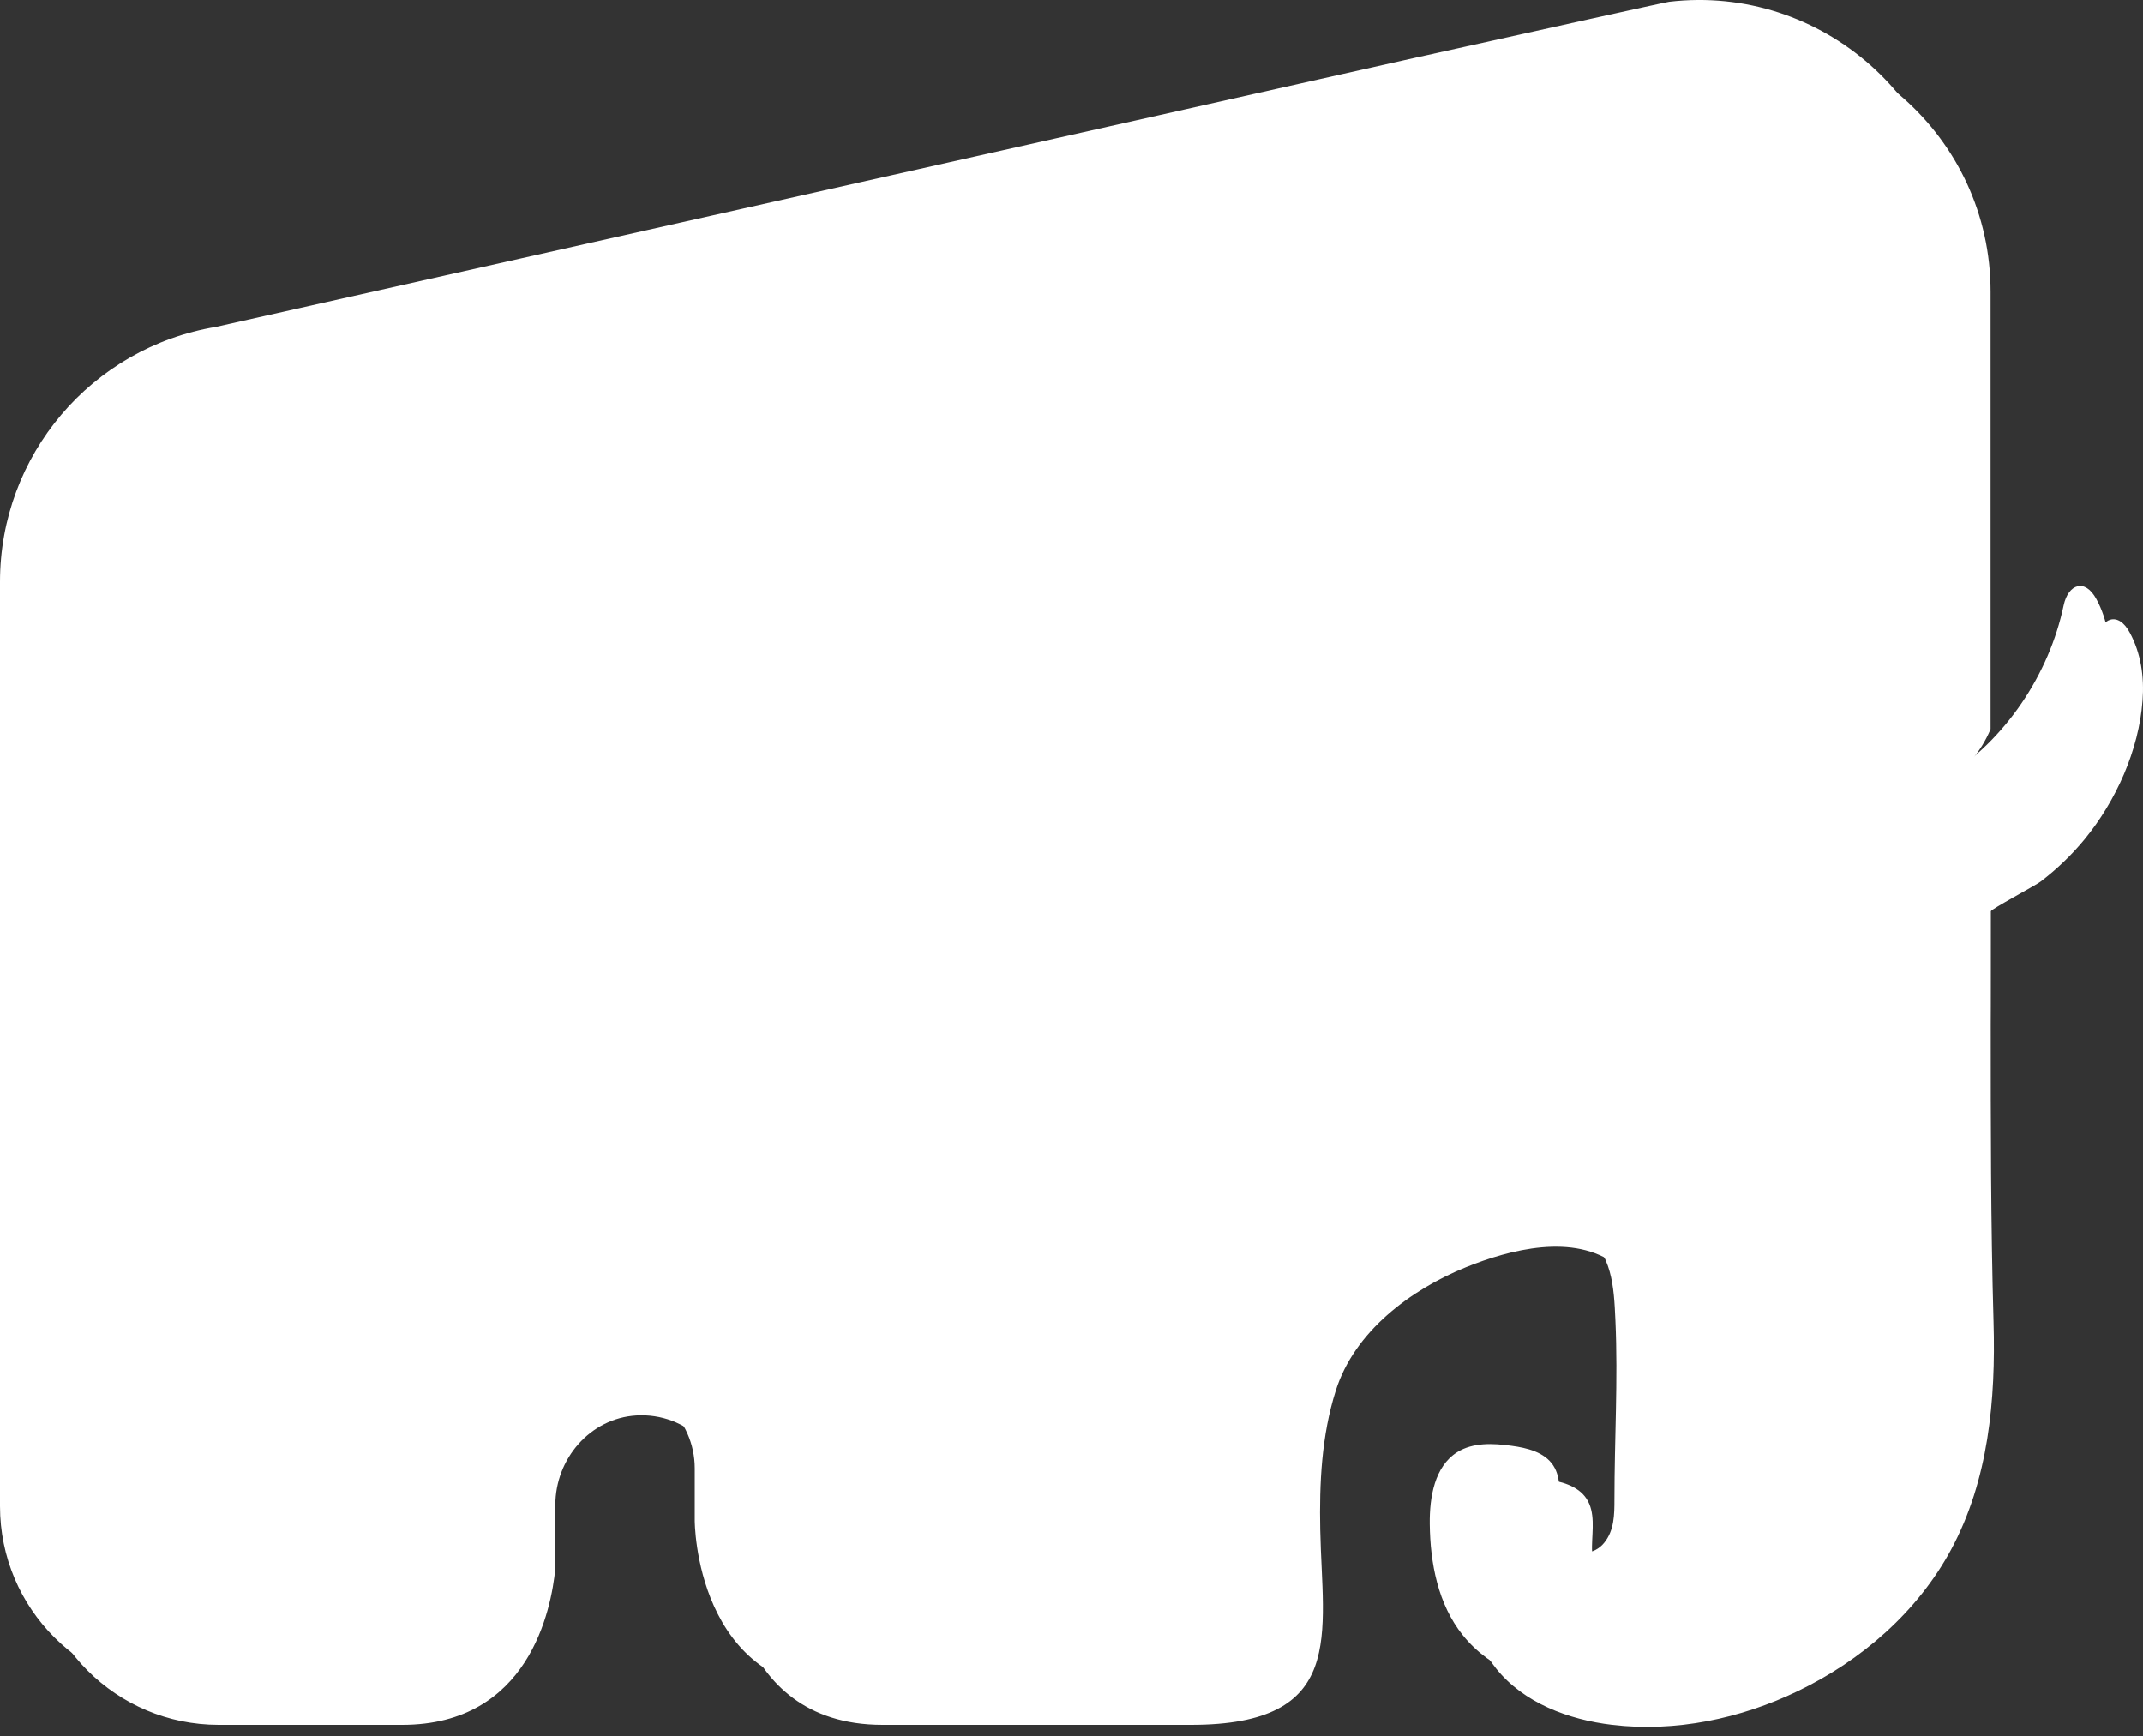 <svg width="100" height="81" viewBox="0 0 100 81" fill="none" xmlns="http://www.w3.org/2000/svg">
<rect x="0" y="0" width="100" height="81" fill="#333333" stroke="none"/>
<path d="M92.9 42.517C92.9 42.425 94.987 41.312 95.218 41.135C95.982 40.555 96.673 39.89 97.279 39.153C98.74 37.368 99.807 35.005 99.978 32.687C100.064 31.601 99.906 30.482 99.385 29.52C98.846 28.506 98.062 28.809 97.851 29.797C97.173 33.023 95.132 36.071 92.328 37.843C90.695 38.87 88.719 39.423 86.81 39.146C86.619 39.12 86.422 39.074 86.29 38.935C85.994 38.619 86.408 38.185 86.685 38.053C86.915 37.948 87.179 37.928 87.429 37.895C89.714 37.612 91.985 36.19 92.887 34.017C92.887 29.77 92.887 25.524 92.887 21.277C92.887 18.723 92.887 16.168 92.887 13.613C92.887 6.364 86.553 0.801 79.443 1.637C79.054 1.683 55.108 7.049 76.934 2.151L11.634 16.807C5.82 17.774 1.554 22.805 1.554 28.697V71.829C1.554 76.609 5.425 80.48 10.205 80.48C10.205 80.48 18.751 80.48 18.771 80.48C24.683 80.48 25.73 75.101 25.915 73.179V70.223C25.915 68.063 27.541 66.173 29.694 66.042C32.031 65.903 33.974 67.76 33.974 70.065C33.974 70.874 33.974 71.691 33.974 72.501C33.974 72.501 33.967 80.48 41.183 80.48C43.139 80.48 45.1 80.48 47.056 80.48C49.815 80.48 52.567 80.48 55.325 80.48H55.576C62.858 80.48 61.705 76.26 61.606 71.388C61.56 69.209 61.666 66.977 62.331 64.883C63.2 62.124 65.82 60.175 68.401 59.129C70.469 58.292 73.445 57.529 75.407 59.01C76.796 60.057 76.862 61.565 76.934 63.171C77.059 65.956 76.888 68.735 76.888 71.513C76.888 72.218 76.881 72.962 76.407 73.541C76.183 73.817 75.848 74.002 75.486 73.995C74.597 73.975 74.268 72.962 74.287 72.145C74.3 71.388 74.445 70.558 74.031 69.926C73.622 69.307 72.819 69.11 72.082 69.011C71.226 68.893 70.291 68.847 69.553 69.307C68.493 69.972 68.256 71.408 68.27 72.659C68.289 74.496 68.658 76.412 69.81 77.847C71.094 79.453 73.181 80.237 75.229 80.48C78.178 80.829 81.207 80.197 83.887 78.907C86.863 77.478 89.477 75.207 91.044 72.303C92.795 69.057 93.131 65.311 93.025 61.676C92.894 57.061 92.894 52.439 92.894 47.824C92.9 47.83 92.9 42.517 92.9 42.517Z" fill="white"/>
<path d="M91.346 40.963C91.346 40.871 93.433 39.758 93.664 39.581C94.428 39.001 95.119 38.336 95.725 37.599C97.186 35.815 98.253 33.451 98.424 31.133C98.51 30.047 98.352 28.928 97.832 27.966C97.292 26.953 96.508 27.255 96.297 28.243C95.619 31.469 93.578 34.518 90.773 36.289C89.141 37.316 87.165 37.869 85.256 37.592C85.065 37.566 84.868 37.52 84.736 37.382C84.44 37.066 84.855 36.631 85.131 36.499C85.362 36.394 85.625 36.374 85.875 36.341C88.16 36.058 90.431 34.636 91.333 32.463C91.333 28.217 91.333 23.97 91.333 19.723C91.333 17.169 91.333 14.614 91.333 12.06C91.333 4.811 84.999 -0.753 77.889 0.083C77.5 0.129 53.554 5.495 75.38 0.597L10.08 15.253C4.266 16.221 0 21.251 0 27.143V70.275C0 75.055 3.871 78.927 8.651 78.927C8.651 78.927 17.197 78.927 17.217 78.927C23.13 78.927 24.176 73.547 24.361 71.625V68.669C24.361 66.509 25.987 64.62 28.14 64.488C30.477 64.35 32.42 66.206 32.42 68.511C32.42 69.32 32.42 70.137 32.42 70.947C32.42 70.947 32.413 78.927 39.629 78.927C41.584 78.927 43.547 78.927 45.502 78.927C48.261 78.927 51.013 78.927 53.772 78.927H54.022C61.304 78.927 60.151 74.706 60.053 69.834C60.007 67.655 60.112 65.423 60.777 63.329C61.646 60.57 64.266 58.622 66.847 57.575C68.915 56.739 71.891 55.975 73.853 57.456C75.242 58.503 75.308 60.011 75.38 61.617C75.505 64.402 75.334 67.181 75.334 69.959C75.334 70.664 75.328 71.408 74.853 71.987C74.63 72.264 74.294 72.448 73.932 72.441C73.043 72.422 72.714 71.408 72.733 70.591C72.746 69.834 72.891 69.004 72.477 68.373C72.068 67.754 71.265 67.556 70.528 67.457C69.672 67.339 68.737 67.293 67.999 67.754C66.939 68.418 66.702 69.854 66.716 71.105C66.735 72.942 67.104 74.858 68.256 76.293C69.54 77.9 71.627 78.683 73.675 78.927C76.624 79.275 79.653 78.644 82.333 77.353C85.309 75.924 87.923 73.653 89.49 70.749C91.241 67.503 91.577 63.757 91.471 60.123C91.34 55.507 91.34 50.885 91.34 46.27C91.346 46.277 91.346 40.963 91.346 40.963Z" fill="white"/>
</svg>
